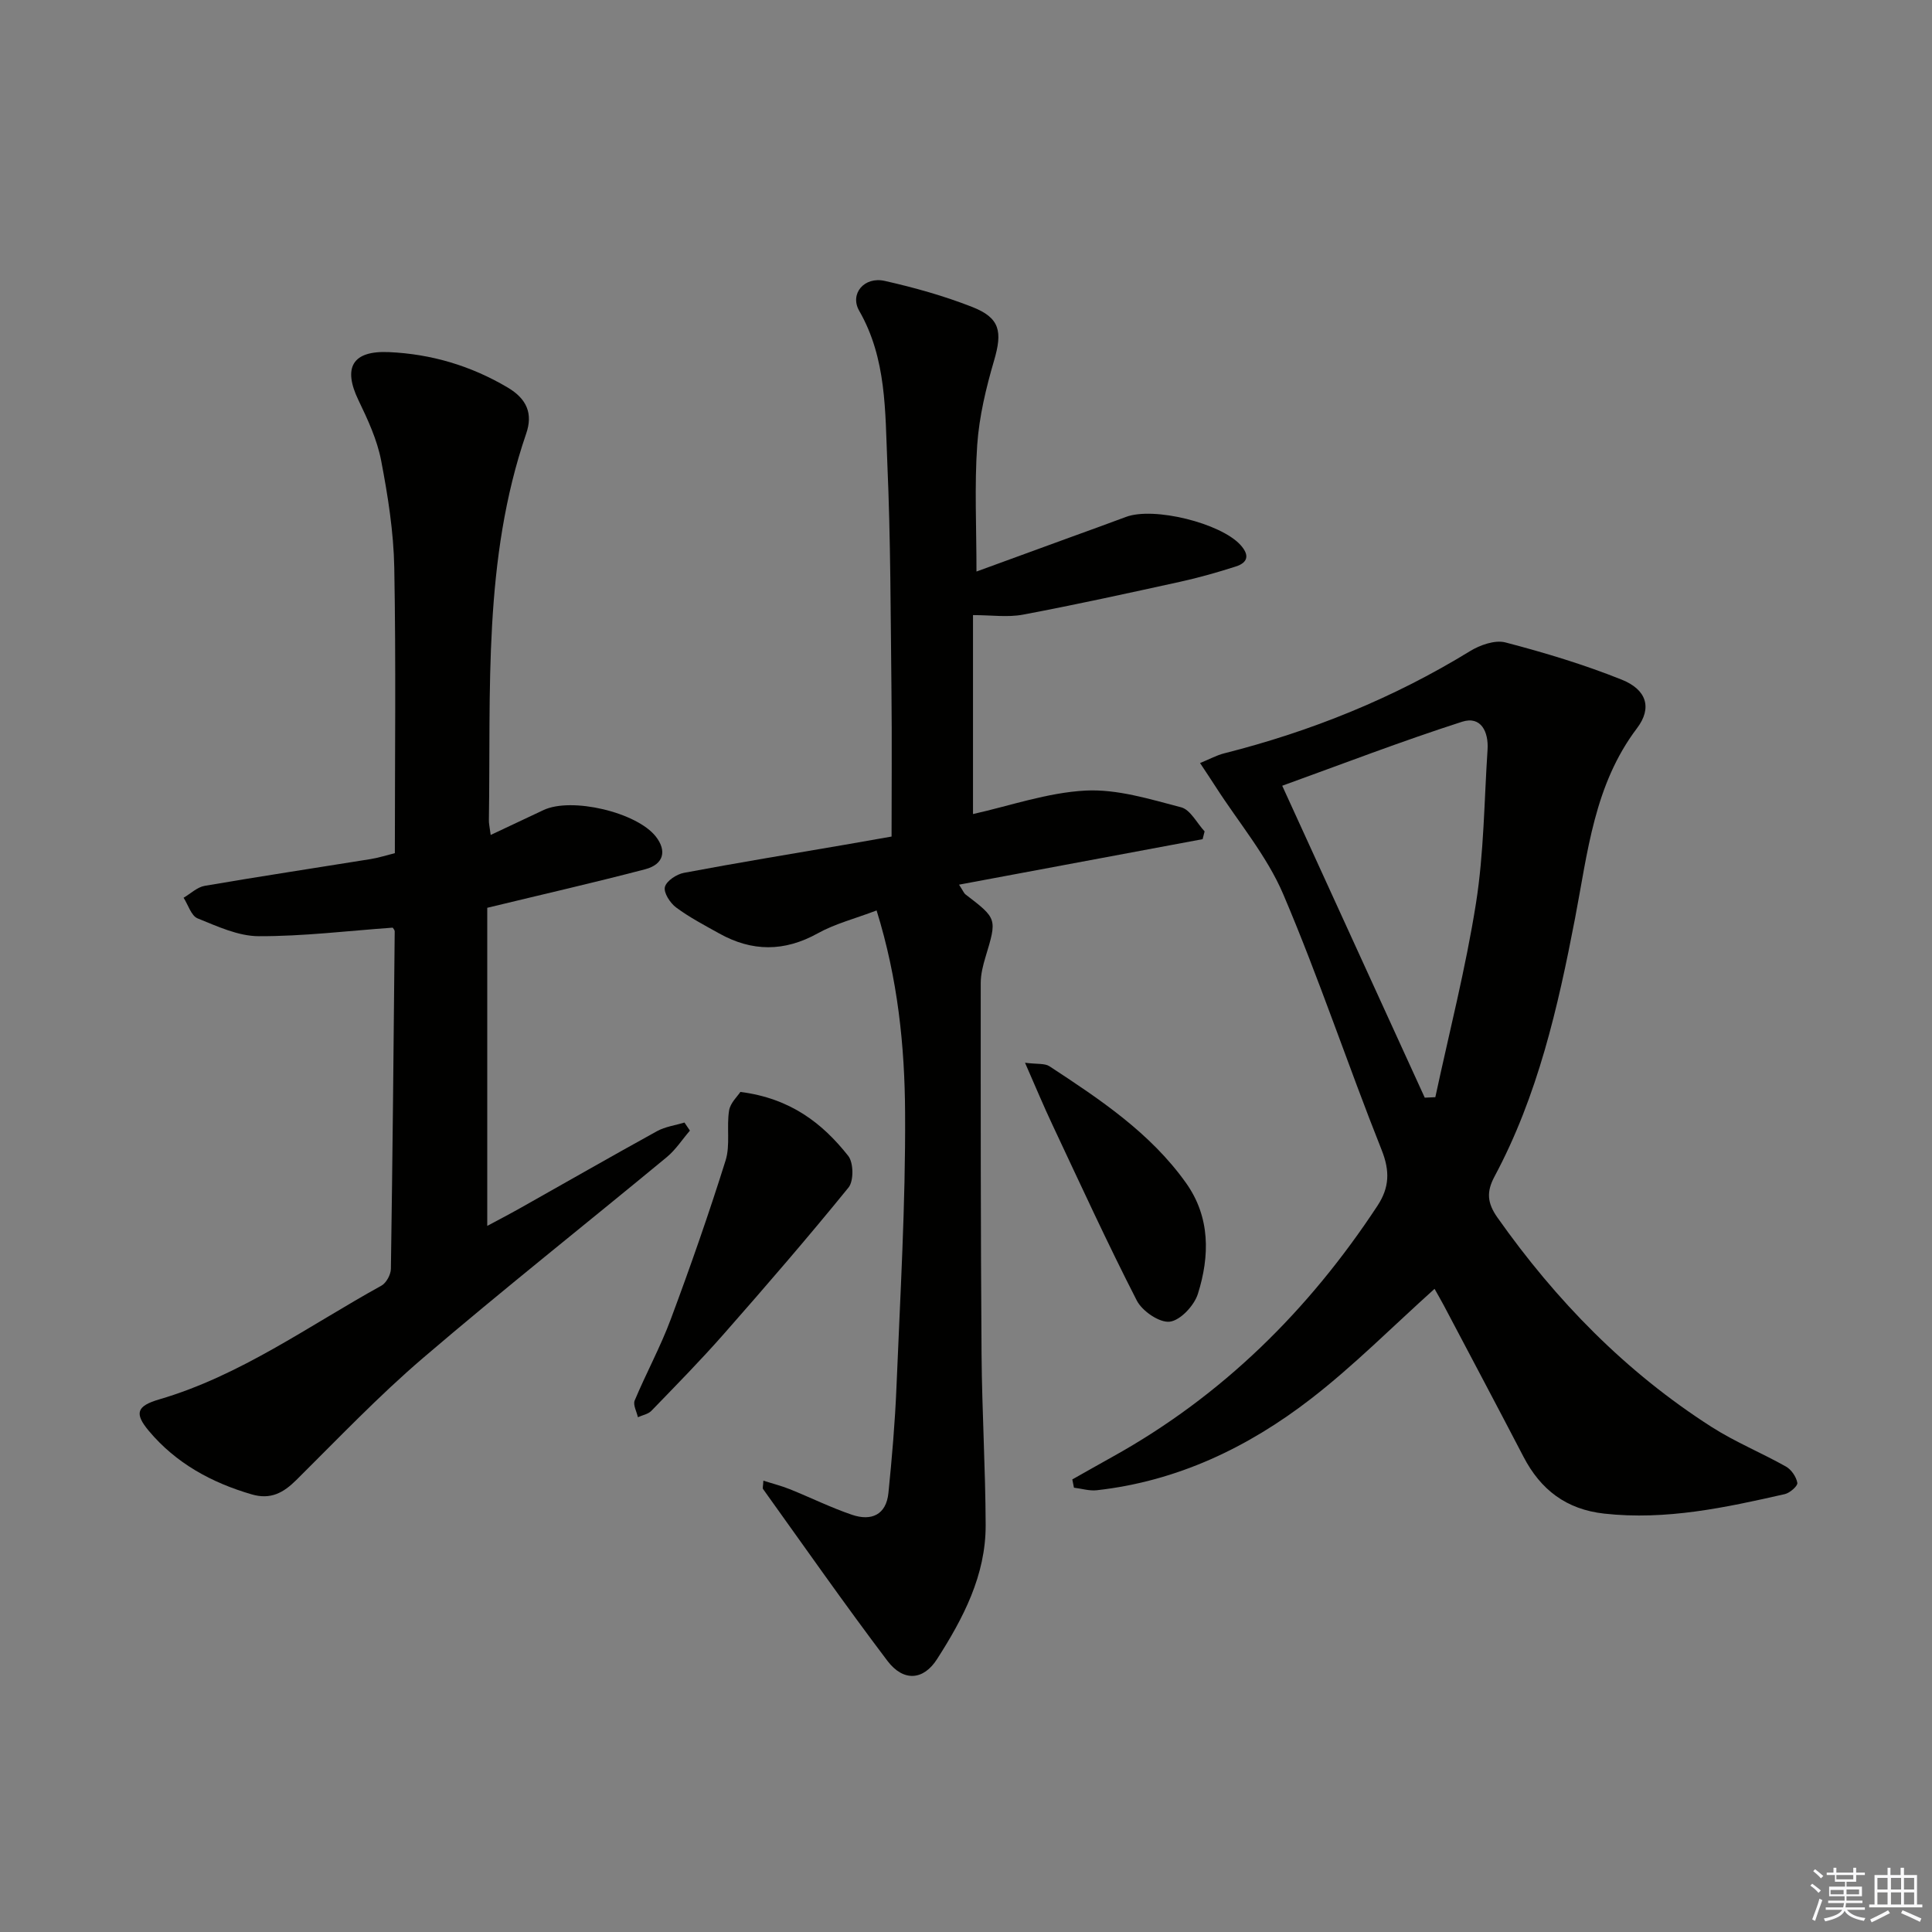 <svg enable-background="new 0 0 400 400" viewBox="0 0 400 400" xmlns="http://www.w3.org/2000/svg"><rect x="0" y="0" width="400" height="400" fill="#808080" stroke="none"/><g fill="#010100"><path d="m181.49 188.5c-4.51 1.71-8.61 2.75-12.19 4.74-6.92 3.84-13.59 3.81-20.36.04-3.05-1.7-6.17-3.33-8.96-5.4-1.24-.92-2.62-3.06-2.32-4.24.32-1.26 2.43-2.65 3.95-2.93 11.09-2.09 22.22-3.91 33.34-5.82 3.09-.53 6.17-1.08 9.64-1.69 0-10.06.09-19.99-.02-29.92-.18-15.81-.17-31.63-.86-47.41-.46-10.7-.14-21.63-5.82-31.52-2.02-3.52 1.04-7.15 5.29-6.19 6.13 1.38 12.26 3.1 18.1 5.39 5.79 2.27 6.28 5.11 4.54 11.07-1.67 5.7-3.09 11.61-3.5 17.51-.58 8.44-.15 16.95-.15 26.2 6.65-2.42 12.95-4.73 19.26-7.03 3.9-1.42 7.81-2.82 11.7-4.28 5.74-2.15 19.57 1.28 23.68 5.79 1.89 2.07 1.63 3.65-.96 4.48-3.78 1.21-7.6 2.3-11.47 3.15-10.85 2.38-21.7 4.77-32.61 6.82-3.15.59-6.51.09-10.32.09v41.19c7.61-1.69 15.39-4.44 23.3-4.86 6.54-.34 13.3 1.77 19.78 3.46 1.93.5 3.26 3.26 4.87 4.99-.14.54-.27 1.07-.41 1.61-16.62 3.11-33.25 6.21-50.43 9.42.85 1.3 1.01 1.77 1.34 2.02 6.57 5.03 6.54 5.01 4.13 12.99-.52 1.73-.98 3.56-.98 5.34-.01 25.62-.02 51.24.17 76.85.09 11.8.81 23.6.85 35.41.03 10.38-4.65 19.29-10.07 27.74-2.82 4.41-6.97 4.71-10.27.35-8.83-11.67-17.21-23.67-25.74-35.56-.15-.21.01-.64.06-1.74 1.95.62 3.75 1.07 5.46 1.76 4.31 1.73 8.5 3.81 12.89 5.3 3.97 1.35 7.08.05 7.54-4.53.73-7.26 1.36-14.54 1.66-21.82.77-18.94 1.9-37.88 1.79-56.82-.07-13.9-1.51-27.83-5.9-41.95z"/><path d="m297.01 266.84c-8.71 7.82-16.7 15.89-25.61 22.78-13.03 10.07-27.67 17.06-44.33 18.92-1.53.17-3.14-.34-4.72-.53-.11-.57-.23-1.14-.34-1.71 2.78-1.57 5.56-3.15 8.35-4.7 22.73-12.63 40.61-30.34 54.83-51.96 2.47-3.76 2.61-7.18.86-11.56-6.99-17.56-12.96-35.55-20.36-52.92-3.39-7.96-9.24-14.86-13.98-22.24-.95-1.48-1.93-2.94-3.25-4.94 2.05-.84 3.47-1.63 5-2.01 17.98-4.55 34.99-11.4 50.84-21.13 2.1-1.29 5.21-2.4 7.39-1.83 8.15 2.13 16.27 4.58 24.08 7.71 5.14 2.06 6.34 5.83 3.16 10.04-8.88 11.73-10.2 25.67-12.83 39.35-3.54 18.43-7.71 36.73-16.68 53.48-1.68 3.14-1.53 5.46.61 8.49 12.13 17.2 26.57 31.99 44.33 43.35 4.89 3.13 10.34 5.35 15.41 8.21 1.12.63 2.13 2.13 2.35 3.37.11.63-1.54 2.09-2.59 2.33-12.29 2.79-24.59 5.45-37.38 4.04-7.86-.87-13.16-4.92-16.72-11.76-5.45-10.47-10.99-20.9-16.5-31.34-.62-1.16-1.28-2.29-1.92-3.44zm-2.03-39.58c.73-.03 1.46-.07 2.19-.1 2.87-13.38 6.29-26.68 8.42-40.18 1.65-10.45 1.69-21.15 2.39-31.74.25-3.72-1.35-7.07-5.27-5.81-12.56 4.04-24.9 8.79-37.24 13.25 9.99 21.87 19.75 43.23 29.51 64.58z"/><path d="m101.59 172.87c4.1-1.93 7.51-3.53 10.91-5.14 5.8-2.76 19.35.43 23.29 5.48 2.31 2.96 1.63 5.75-2.21 6.76-10.57 2.77-21.23 5.2-32.7 7.98v65.86c2.13-1.15 4.53-2.39 6.89-3.72 9.42-5.3 18.79-10.68 28.25-15.89 1.71-.94 3.78-1.21 5.69-1.79.38.56.75 1.11 1.13 1.67-1.59 1.84-2.94 3.96-4.79 5.49-16.8 13.89-33.91 27.42-50.47 41.59-9.2 7.87-17.6 16.7-26.21 25.24-2.7 2.68-5.33 4.14-9.27 2.99-8.33-2.43-15.67-6.45-21.27-13.12-3.1-3.69-2.49-5.18 2.13-6.54 16.83-4.93 30.92-15.22 46.01-23.55 1.01-.56 1.94-2.28 1.96-3.47.35-23.29.57-46.59.79-69.89 0-.28-.3-.56-.41-.76-9.28.66-18.51 1.8-27.74 1.77-4.24-.01-8.58-2.04-12.66-3.69-1.33-.54-1.95-2.8-2.9-4.27 1.45-.85 2.82-2.2 4.38-2.47 11.44-1.96 22.91-3.69 34.37-5.54 1.61-.26 3.17-.77 4.99-1.22 0-19.87.24-39.51-.12-59.13-.14-7.41-1.32-14.86-2.72-22.16-.83-4.31-2.76-8.48-4.69-12.48-3.26-6.75-1.29-10.31 6.3-9.97 8.74.39 16.93 2.8 24.57 7.32 4.05 2.39 5.26 5.47 3.85 9.56-8.94 26.05-7.31 53.11-7.72 79.97-.03.66.13 1.31.37 3.12z"/><path d="m153.29 226.07c10.38 1.33 16.99 6.49 22.33 13.25 1.11 1.4 1.16 5.18.06 6.54-8.36 10.29-17.03 20.33-25.79 30.29-4.82 5.48-9.95 10.7-15.03 15.95-.67.69-1.85.89-2.79 1.32-.25-1.16-1.04-2.55-.67-3.45 2.37-5.66 5.33-11.08 7.47-16.82 4.05-10.86 7.88-21.81 11.35-32.87 1.01-3.21.18-6.95.73-10.36.26-1.6 1.78-2.97 2.34-3.85z"/><path d="m212.22 220.03c2.51.33 4.08.08 5.06.73 10.45 6.85 20.9 13.79 28.28 24.17 5.03 7.07 4.92 15.11 2.45 22.95-.76 2.42-3.63 5.5-5.83 5.76-2.13.25-5.7-2.19-6.82-4.38-6.13-11.96-11.73-24.19-17.45-36.35-1.82-3.85-3.45-7.78-5.69-12.88z"/></g><path d="m374.8 390.4.4-.4c.7.5 1.3 1 1.8 1.4l-.5.5c-.5-.6-1.1-1.1-1.7-1.5zm1 7.3-.6-.3c.5-1.4 1.1-2.8 1.5-4.3.2.1.4.2.6.3-.5 1.3-1 2.8-1.5 4.3zm-.4-10.3.4-.4c.4.3 1 .8 1.7 1.4l-.5.5c-.4-.5-1-1-1.6-1.5zm2.5.3h1.7v-1h.6v1h3.5v-1h.6v1h1.8v.5h-1.8v1.4h-2v1h3.2v2h-3.2v.9h3.3v.5h-3.4c0 .3-.1.6-.1.9h4v.5h-3.7c.7.9 1.9 1.5 3.8 1.7-.1.2-.2.4-.3.6-2.1-.4-3.5-1.1-4-2.1-.4 1-1.8 1.7-4 2.2-.1-.2-.2-.4-.3-.6 2.1-.4 3.4-1 3.8-1.8h-3.4v-.5h3.6c.1-.3.1-.6.2-.9h-3.3v-.5h3.4c0-.3 0-.6 0-.9h-3.2v-2h3.3v-1h-2.1v-1.4h-1.7v-.5zm1.1 3.5v1h2.7c0-.3 0-.4 0-.4 0-.1 0-.2 0-.2 0-.1 0-.2 0-.3h-2.7zm1.2-3v.9h3.5v-.9zm4.7 3h-2.6v.6.4h2.6z" fill="#fafafb"/><path d="m393.6 386.7h.6v1.5h2.7v6.1h1.1v.6h-11v-.6h1.1v-6.1h2.7v-1.5h.6v1.5h2.1v-1.5zm-2.7 8.8.4.6c-1.2.6-2.5 1.3-3.8 1.9-.1-.2-.2-.4-.3-.6 1.2-.6 2.5-1.2 3.7-1.9zm-2.2-6.7v2.4h2.1v-2.4zm0 3v2.5h2.1v-2.5zm2.8-3v2.4h2.1v-2.4zm0 3v2.5h2.1v-2.5zm6 6.1c-1.4-.7-2.7-1.3-3.9-1.8l.3-.6c1.5.6 2.7 1.2 3.9 1.7zm-1.2-9.1h-2.1v2.4h2.1zm-2.1 3v2.5h2.1v-2.5z" fill="#fafafb"/></svg>